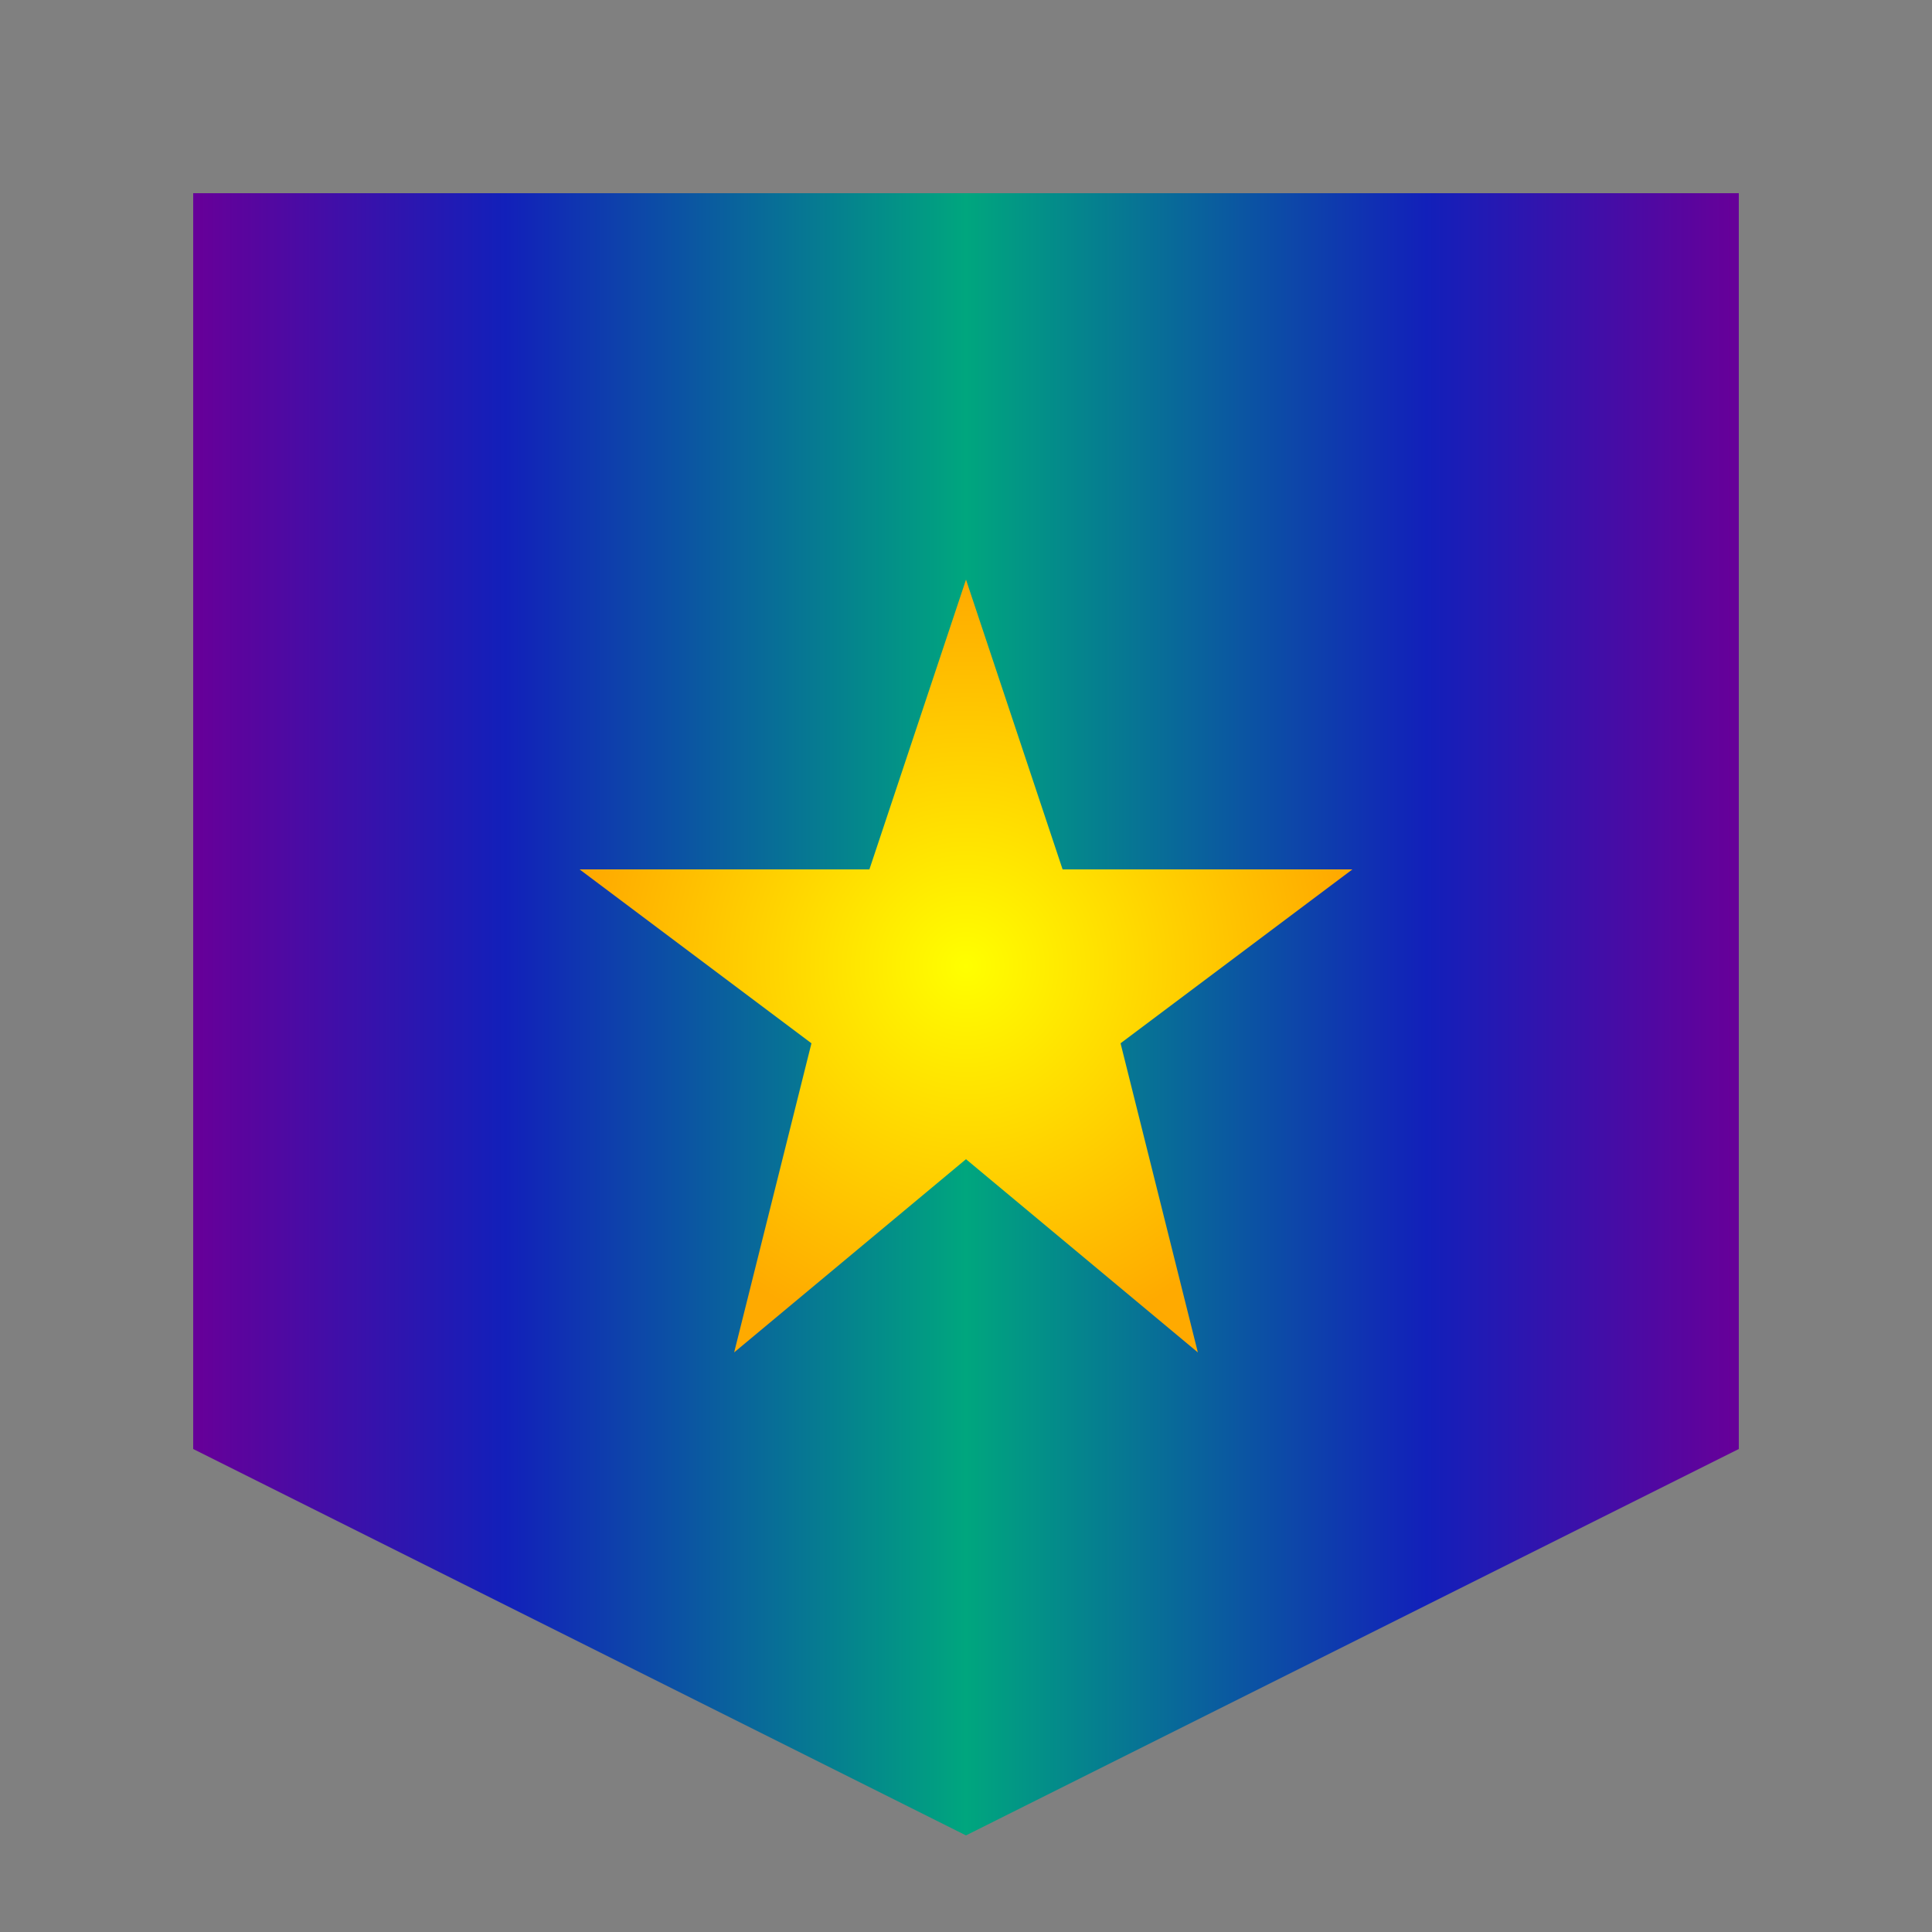 <svg version="1.1" baseProfile="full" width="100%" height="100%" viewBox="0 0 100 100" xmlns="http://www.w3.org/2000/svg" xmlns:openbadges="http://openbadges.org"><rect x="0" y="0" width="100" height="100" fill="#808080" stroke="none"/><openbadges:assertion verify="http://suesmith.github.io/svg-badge-award.json"><![CDATA[{
    "uid": "abcde12345",
    "recipient": {
        "identity": "sue@benormal.info",
        "type": "email",
        "hashed": false
    },
    "badge": "http://suesmith.github.io/svg-badge-class.json",
    "verify": {
        "type": "hosted",
        "url": "http://suesmith.github.io/svg-badge-award.json"
    },
    "issuedOn": 1408406400
}]]></openbadges:assertion>
	
	<defs>
	<linearGradient id="badgeGradient" x1="0%" y1="0%" x2="100%" y2="0%">
		<stop offset="0%" style="stop-color:#660099; stop-opacity:1"/>
		<stop offset="20%" style="stop-color:#1220ba; stop-opacity:1"/>
		<stop offset="50%" style="stop-color:#00a67e; stop-opacity:1"/>		
		<stop offset="80%" style="stop-color:#1220ba; stop-opacity:1"/>
		<stop offset="100%" style="stop-color:#660099; stop-opacity:1"/>
	</linearGradient>
	<filter id="badgeShadow" x="0" y="0" width="200%" height="200%">
    <feOffset result="offOut" in="SourceAlpha" dx="2" dy="2"/>
    <feGaussianBlur result="blurOut" in="offOut" stdDeviation="1"/>
	</filter>
	<radialGradient id="starGradient" cx="50%" cy="50%" r="50%" fx="50%" fy="50%">
		<stop offset="0%" style="stop-color:#ffff00;"/>
		<stop offset="100%" style="stop-color:#ffaa00;"/>
	</radialGradient>
	<linearGradient id="shineGradient" x1="0%" y1="0%" x2="0%" y2="100%">
		<stop offset="0%" style="stop-color:#ffffff; stop-opacity:0"/>
		<stop offset="20%" style="stop-color:#ffffff; stop-opacity:0.5"/>
		<stop offset="50%" style="stop-color:#ffffff; stop-opacity:0.1"/>	
		<stop offset="100%" style="stop-color:#ffffff; stop-opacity:0"/>	
	</linearGradient>
	</defs>

  <polygon id="shape" points="10 10 10 75 50 95 90 75 90 10" fill="url(#badgeGradient)"/>
  <path id="icon" fill="url(#starGradient)" d="M50 30 L 55 45 L 70 45 L 58 54 L 62 70 L 50 60 L 38 70 L 42 54 L 30 45 L 45 45 z"/>

</svg>
